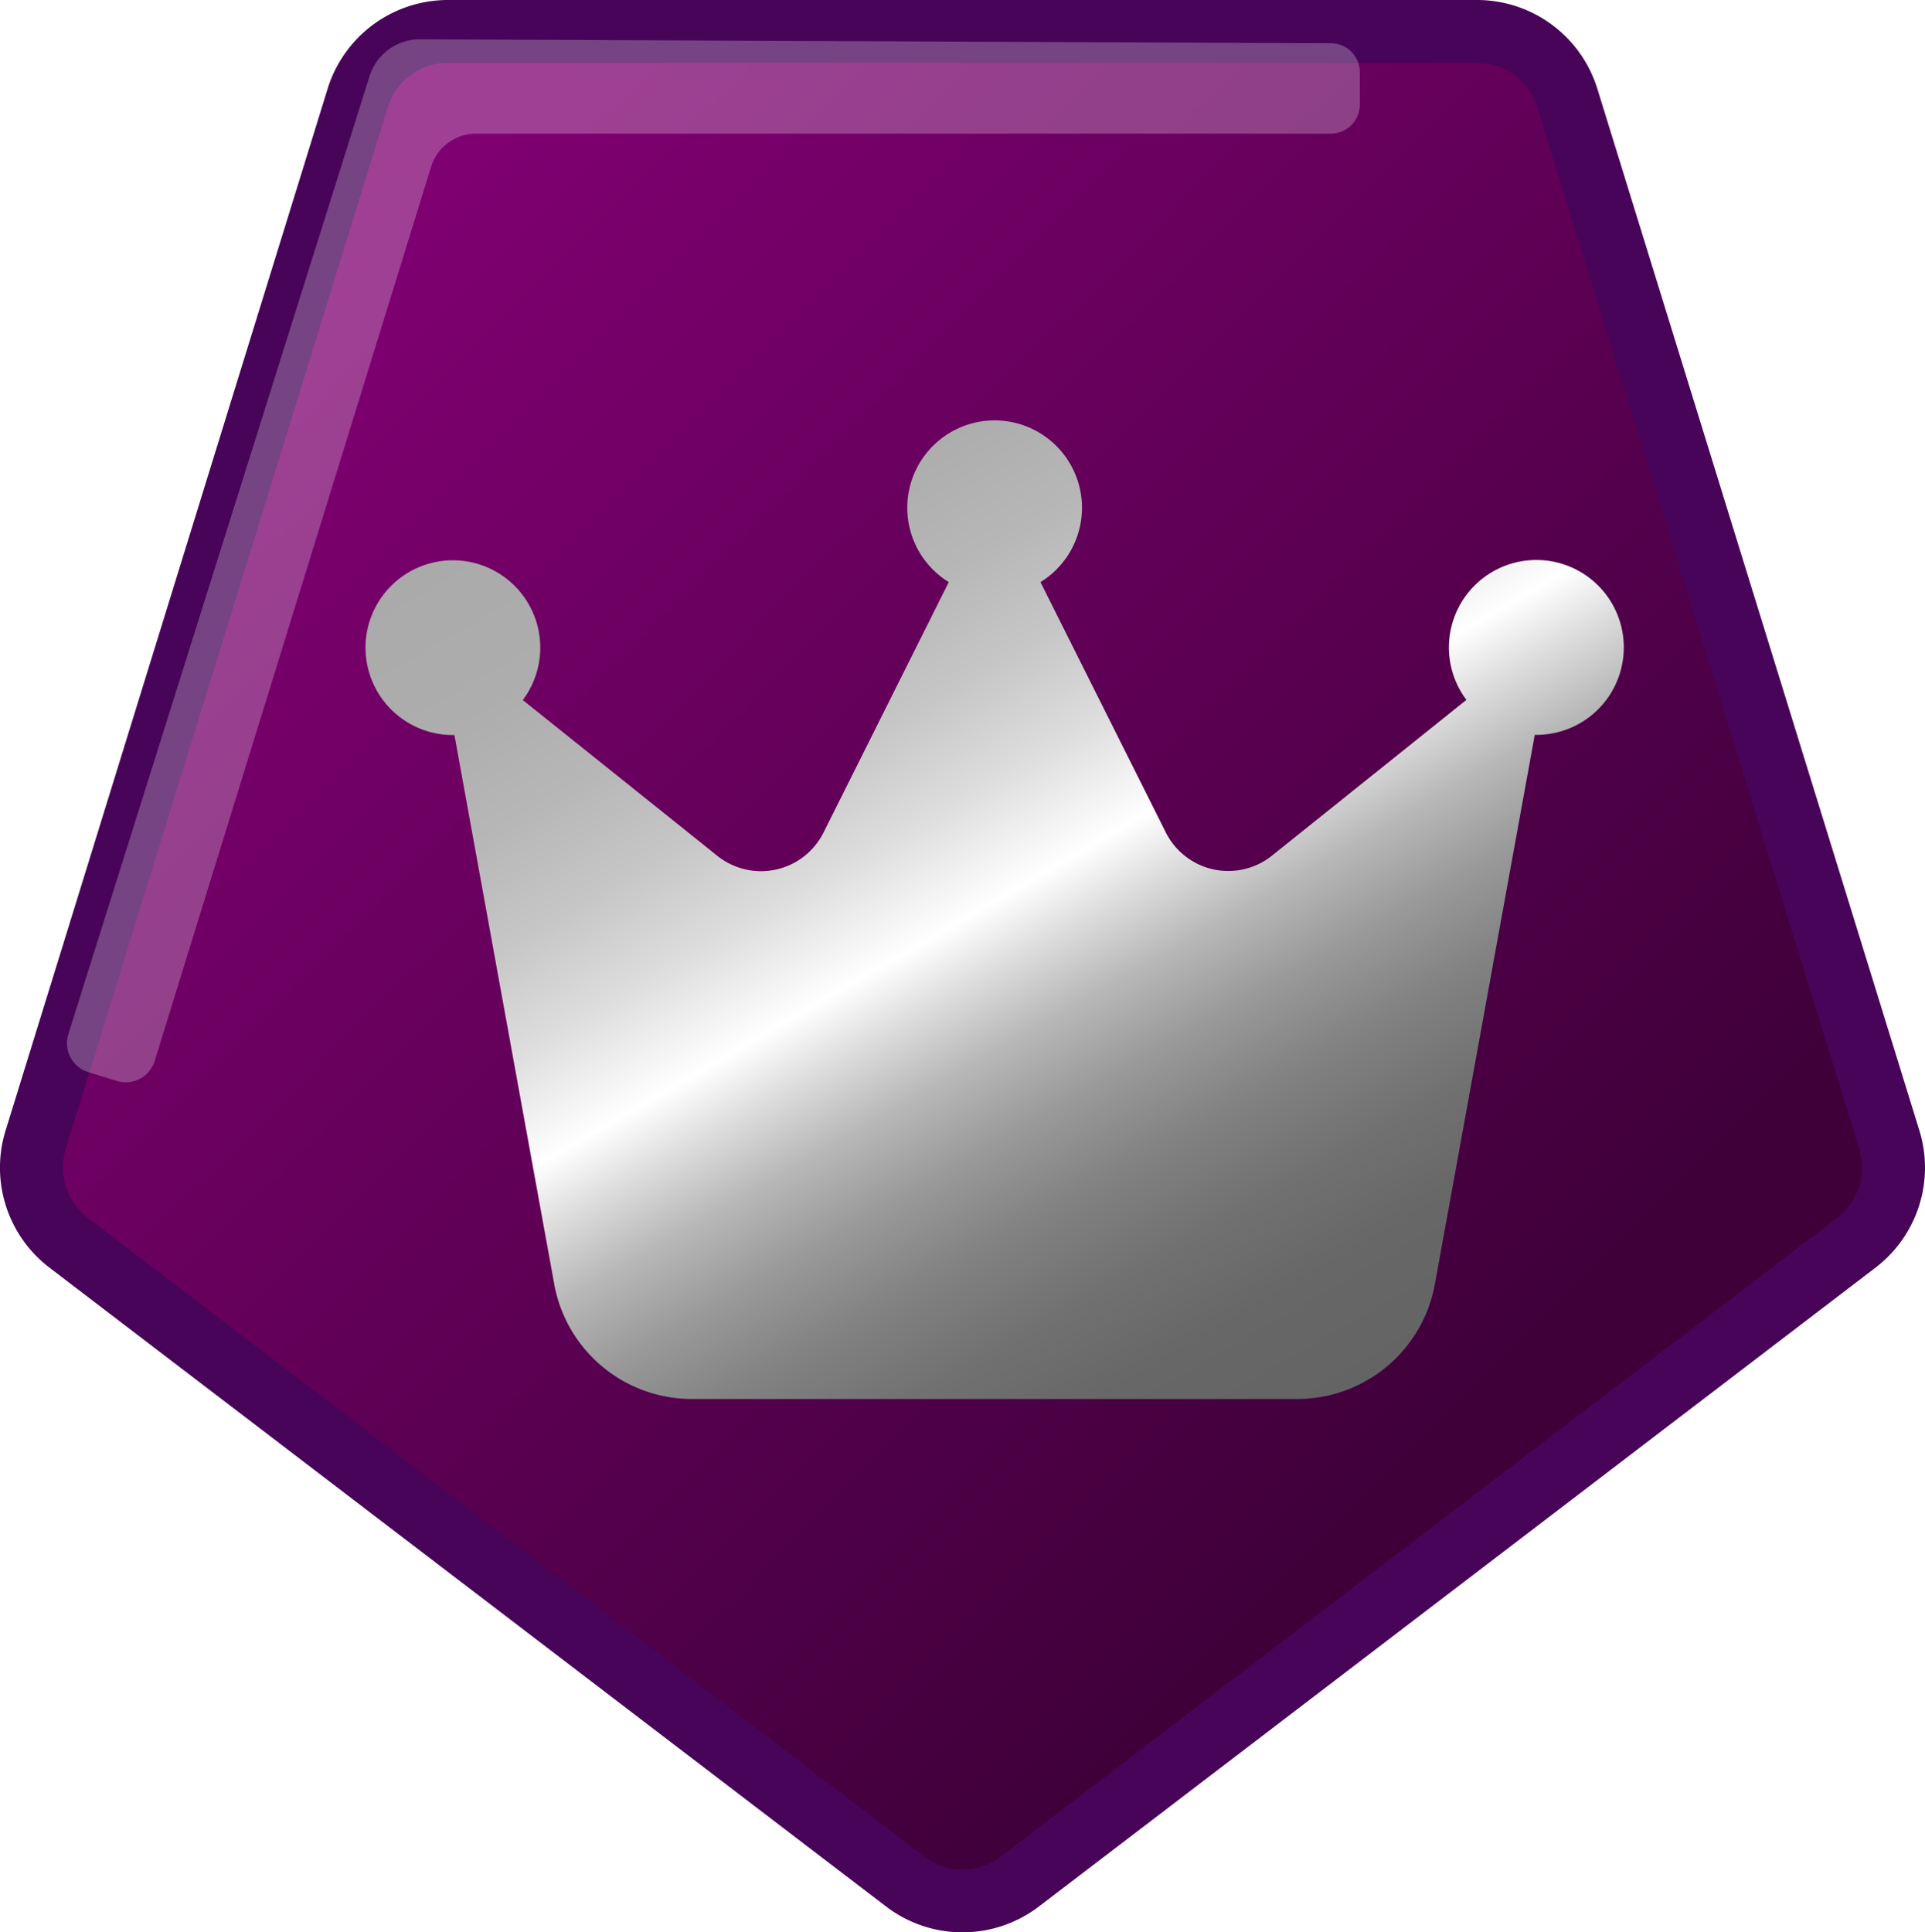 <svg id="Abzeichen_Meister" data-name="Abzeichen Meister" xmlns="http://www.w3.org/2000/svg" xmlns:xlink="http://www.w3.org/1999/xlink" viewBox="0 0 489.87 491.72"><defs><style>.cls-1{fill:url(#Unbenannter_Verlauf_1145);}.cls-2{fill:#480459;}.cls-3{filter:url(#AI_Schatten_2);}.cls-4{fill:url(#Unbenannter_Verlauf_1299);}.cls-5{fill:#fff;opacity:0.25;}</style><linearGradient id="Unbenannter_Verlauf_1145" x1="104.97" y1="60.62" x2="390.75" y2="346.39" gradientUnits="userSpaceOnUse"><stop offset="0" stop-color="#7f0071"/><stop offset="1" stop-color="#3f003a"/></linearGradient><filter id="AI_Schatten_2" x="-19.96" y="-15" width="140" height="130" name="AI_Schatten_2"><feGaussianBlur result="blur" stdDeviation="6" in="SourceAlpha"/><feOffset result="offsetBlurredAlpha" dx="8" dy="8" in="blur"/><feMerge><feMergeNode in="offsetBlurredAlpha"/><feMergeNode in="SourceGraphic"/></feMerge></filter><linearGradient id="Unbenannter_Verlauf_1299" x1="187.82" y1="87.48" x2="337.83" y2="347.31" gradientUnits="userSpaceOnUse"><stop offset="0" stop-color="#aaa"/><stop offset="0.13" stop-color="#adadad"/><stop offset="0.23" stop-color="#b7b7b7"/><stop offset="0.32" stop-color="#c7c7c7"/><stop offset="0.4" stop-color="#ddd"/><stop offset="0.48" stop-color="#fbfbfb"/><stop offset="0.49" stop-color="#fff"/><stop offset="0.54" stop-color="#ddd"/><stop offset="0.6" stop-color="#b8b8b8"/><stop offset="0.67" stop-color="#999"/><stop offset="0.74" stop-color="#828282"/><stop offset="0.82" stop-color="#717171"/><stop offset="0.9" stop-color="#676767"/><stop offset="1" stop-color="#646464"/></linearGradient></defs><title>Abzeichen-Meister_Lvl2</title><g id="Badge-Base"><path class="cls-1" d="M249.89,483.72a23.86,23.86,0,0,1-14.6-4.93L22.42,316.23A24.15,24.15,0,0,1,14,290L96,25A23.93,23.93,0,0,1,119,8H380.82a24,24,0,0,1,23,17L485.75,290a24.13,24.13,0,0,1-8.38,26.22L264.49,478.79A23.86,23.86,0,0,1,249.89,483.72Z" transform="translate(-4.96 0)"/><path class="cls-2" d="M380.82,16a16,16,0,0,1,15.34,11.31l81.95,265.06a16.12,16.12,0,0,1-5.6,17.51L259.64,472.43a16.08,16.08,0,0,1-19.49,0L27.27,309.88a16.13,16.13,0,0,1-5.59-17.51L103.62,27.31A16,16,0,0,1,119,16H380.82m0-16H119A32.06,32.06,0,0,0,88.33,22.59L6.39,287.65a32,32,0,0,0,11.17,34.94L230.44,485.14a32.05,32.05,0,0,0,38.91,0L482.22,322.59a32,32,0,0,0,11.17-34.94L411.45,22.59A32.06,32.06,0,0,0,380.82,0Z" transform="translate(-4.96 0)"/></g><g class="cls-3"><path class="cls-4" d="M261.74,140.13a22.23,22.23,0,1,0-23.34,0l-31.85,63.69a17.79,17.79,0,0,1-27,6L130,170.14a22.23,22.23,0,1,0-17.79,8.9h.39L138,318.76A35.59,35.59,0,0,0,173,348H327.11a35.61,35.61,0,0,0,35-29.24L387.52,179h.39a22.25,22.25,0,1,0-17.78-8.9L320.6,209.77a17.79,17.79,0,0,1-27-6Z" transform="translate(-4.96 0)"/></g><path id="Light-Reflection" class="cls-5" d="M22.34,263.19,99,19.39A13.38,13.38,0,0,1,111.83,10l231.81,1A7.36,7.36,0,0,1,351,18.34v8.32A7.36,7.36,0,0,1,343.64,34H126.11a12,12,0,0,0-11.45,8.45L44.32,270a7.71,7.71,0,0,1-9.61,5.07l-7.3-2.25A7.71,7.71,0,0,1,22.34,263.19Z" transform="translate(-4.96 0)"/></svg>
